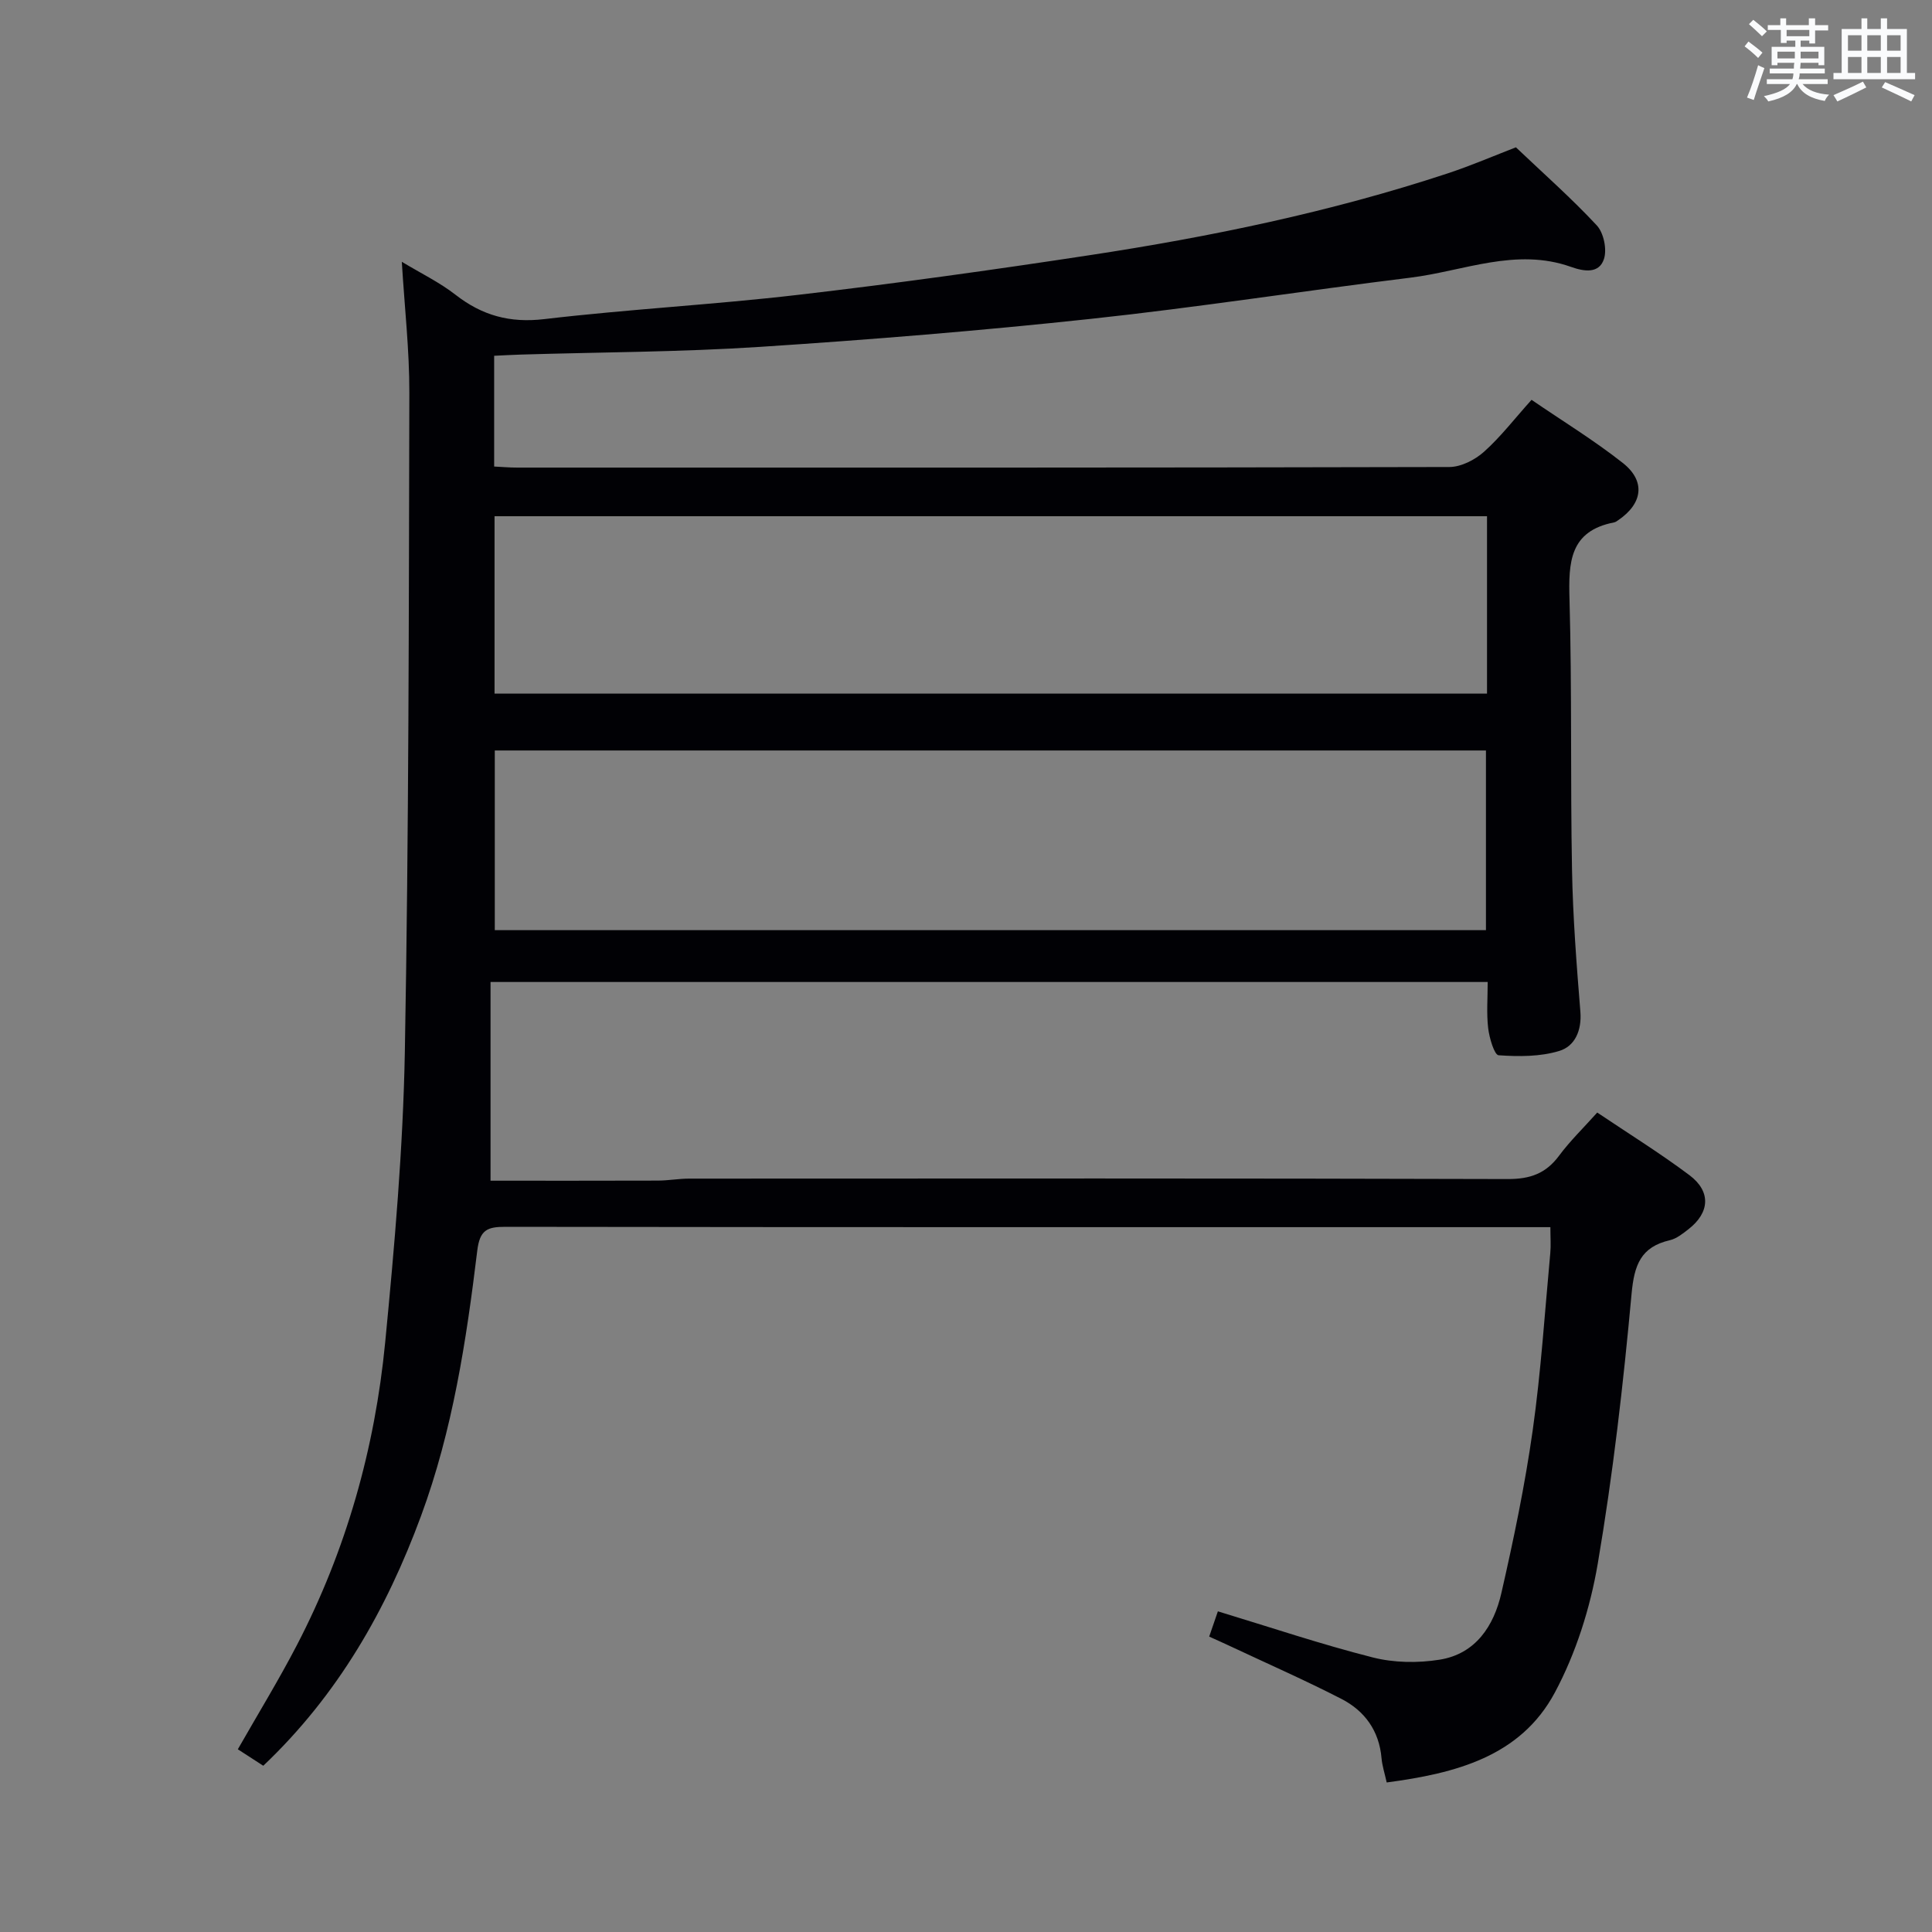 <svg enable-background="new 0 0 400 400" viewBox="0 0 400 400" xmlns="http://www.w3.org/2000/svg"><rect x="0" y="0" width="400" height="400" fill="#808080" stroke="none"/><path d="m287.1 369.04c-.41-1.87-.93-3.44-1.07-5.04-.49-5.67-3.49-9.79-8.32-12.27-7.53-3.87-15.29-7.28-22.95-10.88-1.34-.63-2.69-1.23-4.41-2.01.67-1.95 1.29-3.74 1.8-5.23 10.82 3.28 21.33 6.82 32.05 9.54 4.39 1.12 9.35 1.19 13.85.47 7.47-1.19 11.24-7 12.79-13.78 2.55-11.15 4.89-22.39 6.49-33.71 1.72-12.16 2.5-24.45 3.64-36.69.15-1.61.02-3.24.02-5.37-2.11 0-3.73 0-5.35 0-70.33 0-140.66.03-210.99-.07-3.8-.01-5.32.65-5.84 4.95-2.26 18.62-5.09 37.17-11.64 54.91-7.17 19.44-17.19 37.04-32.66 51.72-1.79-1.16-3.53-2.28-5.27-3.41 4.25-7.45 8.49-14.37 12.22-21.55 10.23-19.68 16.16-40.75 18.29-62.72 1.94-20.01 3.7-40.11 4.07-60.19.82-45.46.82-90.94.93-136.41.02-8.77-.98-17.54-1.56-27.1 3.98 2.4 7.82 4.26 11.11 6.82 5.52 4.3 11.24 5.89 18.38 5.05 17.49-2.06 35.11-2.99 52.6-5.03 20.11-2.34 40.18-5.14 60.21-8.19 25.13-3.82 50-8.96 74.2-16.94 5.02-1.66 9.9-3.77 14.16-5.41 5.8 5.51 11.55 10.58 16.75 16.17 1.43 1.54 2.13 4.93 1.49 6.93-1 3.1-4.1 2.63-6.82 1.66-11.4-4.06-22.24.87-33.28 2.23-22.07 2.72-44.06 6.16-66.17 8.53-22.79 2.45-45.66 4.31-68.53 5.8-16.44 1.07-32.94 1.09-49.41 1.59-1.79.05-3.58.16-5.57.25v22.93c1.59.08 3.18.22 4.77.22 64.33.01 128.66.04 192.99-.12 2.42-.01 5.29-1.47 7.16-3.14 3.45-3.08 6.3-6.81 9.86-10.77 6.43 4.4 12.93 8.37 18.88 13.06 4.79 3.77 4.14 8.4-.92 11.85-.27.19-.56.41-.88.47-9.23 1.79-9.44 8.31-9.22 15.96.52 18.65.17 37.32.52 55.98.18 9.79.94 19.59 1.73 29.36.31 3.9-1.14 7.14-4.35 8.12-3.95 1.21-8.4 1.19-12.58.9-.88-.06-1.92-3.59-2.16-5.6-.36-3.08-.1-6.23-.1-9.57-68.8 0-137.06 0-206.45 0v41.14c11.14 0 22.91.02 34.68-.02 2.15-.01 4.3-.41 6.45-.41 56.5-.02 112.99-.08 169.49.09 4.62.01 7.86-1.14 10.59-4.81 2.26-3.05 5.03-5.73 7.92-8.96 6.51 4.38 13 8.4 19.08 12.96 4.53 3.39 4.23 7.77-.21 11.21-1.17.91-2.45 1.94-3.83 2.26-6.03 1.4-7.38 5.12-7.93 11.1-1.71 18.68-3.85 37.37-7 55.86-1.56 9.18-4.52 18.54-8.9 26.72-7.12 13.27-20.58 16.7-34.8 18.59zm20.55-176.46c0-12.83 0-25.07 0-37.2-68.67 0-137 0-205.21 0v37.2zm.22-85.7c-68.83 0-137.19 0-205.48 0v36.72h205.48c0-12.39 0-24.38 0-36.72z" fill="#010105"/><g fill="#fafbfc"><path d="m361.2 9.6.8-1c.9.7 1.9 1.4 2.9 2.3l-.9 1.1c-1-1-2-1.8-2.8-2.4zm.5 10.6c.9-2.1 1.6-4.3 2.3-6.7.4.2.8.4 1.3.6-.7 2.1-1.5 4.3-2.2 6.6zm.4-15.2.9-.9c1 .8 2 1.6 2.8 2.4l-1 1c-.9-.9-1.8-1.7-2.7-2.5zm12.5-1.2h1.2v1.4h2.7v1.1h-2.7v2.7h-1.2v-.6h-1.8v1.3h4.9v3.8h-1.2v-.5h-3.7c0 .4-.1.9-.1 1.2h5.1v1h-5.2c0 .5-.1.9-.2 1.2h6v1h-5.2c1.1 1.3 2.9 2 5.5 2.2-.4.4-.7.8-.9 1.3-2.9-.5-4.8-1.6-5.7-3.5h-.1c-.8 1.7-2.7 2.9-5.9 3.6-.2-.4-.6-.8-.9-1.1 2.8-.6 4.6-1.4 5.4-2.5h-4.8v-1h5.3c.1-.3.2-.7.2-1.2h-4.9v-1h5c0-.4 0-.8.1-1.2h-3.5v.5h-1.2v-3.8h4.9v-1.3h-1.8v.5h-1.2v-2.7h-2.7v-1h2.6v-1.4h1.2v1.4h4.7v-1.4zm-6.6 8.3h3.6c0-.4 0-.9 0-1.4h-3.6zm1.9-4.6h4.7v-1.3h-4.7zm6.6 3.2h-3.7v1.4h3.7z"/><path d="m385.3 3.8h1.3v2.2h2.8v-2.2h1.3v2.2h4.1v9.1h1.7v1.3h-16.9v-1.3h1.7v-9.1h4.1v-2.2zm.4 13.1.7 1.2c-1.8.9-3.8 1.9-6 2.9-.2-.4-.5-.8-.8-1.3 2.3-1 4.3-1.9 6.1-2.8zm-3.1-6.4h2.8v-3.2h-2.8zm0 4.6h2.8v-3.3h-2.8zm4-4.6h2.8v-3.2h-2.8zm0 4.6h2.8v-3.3h-2.8zm3.7 1.9c2.1.9 4.1 1.8 6.1 2.7l-.7 1.3c-2.2-1.1-4.2-2-6.1-2.9zm3.2-9.7h-2.8v3.2h2.8zm-2.8 7.8h2.8v-3.3h-2.8z"/></g></svg>